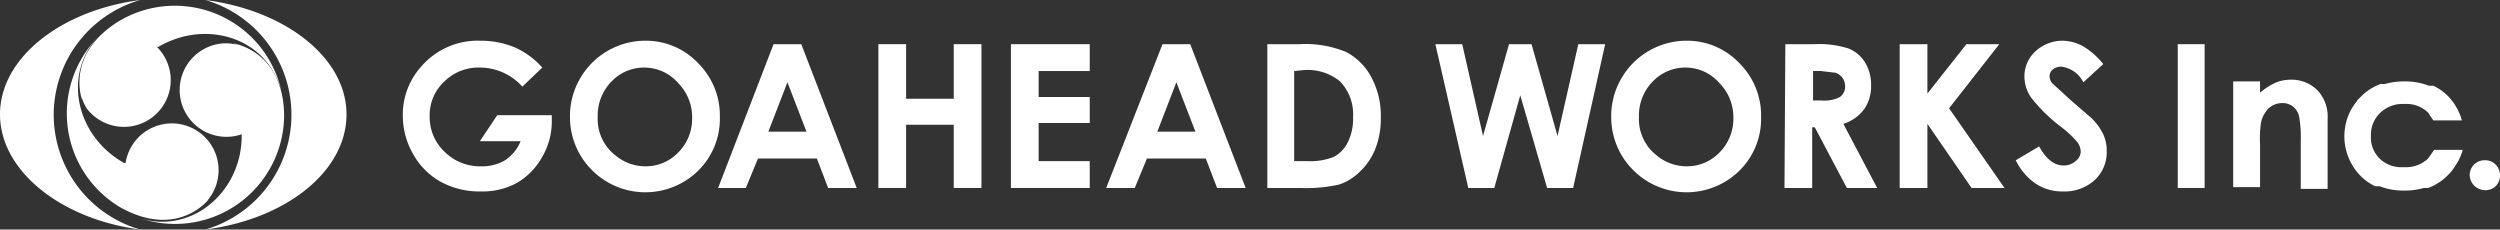 <svg id="contents" xmlns="http://www.w3.org/2000/svg" width="288.6" height="26.5" viewBox="0 0 288.6 26.5">
  <rect x="0" y="0" width="288.6" height="26.5" fill="#333333" stroke="none"/>
  <title>pc</title>
  <g>
    <g>
      <g>
        <path d="M62.6,7.8,60.3,10a6.6,6.6,0,0,0-4.9-2.2,5.6,5.6,0,0,0-4.1,1.6,5.3,5.3,0,0,0-1.7,4,5.5,5.5,0,0,0,1.7,4.1,5.8,5.8,0,0,0,4.2,1.7,5.2,5.2,0,0,0,2.8-.7,4.8,4.8,0,0,0,1.8-2.2H55.4l2-3h6.3V14a8.1,8.1,0,0,1-1.1,4.1,7.9,7.9,0,0,1-2.9,3,8.3,8.3,0,0,1-4.2,1A9.4,9.4,0,0,1,50.9,21a8.2,8.2,0,0,1-3.2-3.2,8.9,8.9,0,0,1-1.2-4.5,8.3,8.3,0,0,1,2.2-5.7,8.6,8.6,0,0,1,6.7-2.9,10.3,10.3,0,0,1,4.1.8A9.3,9.3,0,0,1,62.6,7.8Z" fill="#fff"/>
        <path d="M74.5,4.7a8.3,8.3,0,0,1,6.1,2.6,8.5,8.5,0,0,1,2.5,6.2,8.4,8.4,0,0,1-2.5,6.2,8.7,8.7,0,0,1-12.3-.1,8.6,8.6,0,0,1-2.5-6.1A8.6,8.6,0,0,1,67,9a8.7,8.7,0,0,1,7.5-4.3Zm0,3.1a5.2,5.2,0,0,0-3.9,1.6A5.6,5.6,0,0,0,69,13.5a5.3,5.3,0,0,0,2,4.4,5.4,5.4,0,0,0,3.5,1.3,5.2,5.2,0,0,0,3.8-1.6,5.5,5.5,0,0,0,1.6-4,5.6,5.6,0,0,0-1.6-4A5.2,5.2,0,0,0,74.5,7.8Z" fill="#fff"/>
        <path d="M89.3,5.1h3.2l6.4,16.6H95.6l-1.3-3.4H87.5l-1.4,3.4H82.9Zm1.6,4.4-2.2,5.7h4.4Z" fill="#fff"/>
        <path d="M101.4,5.1h3.2v6.3h5.5V5.1h3.2V21.7h-3.2V14.4h-5.5v7.3h-3.2Z" fill="#fff"/>
        <path d="M116.7,5.1h9.1V8.2h-5.9v3h5.9v3h-5.9v4.4h5.9v3.1h-9.1Z" fill="#fff"/>
        <path d="M134.2,5.1h3.2l6.4,16.6h-3.3l-1.3-3.4h-6.8l-1.4,3.4h-3.3Zm1.6,4.4-2.2,5.7H138Z" fill="#fff"/>
        <path d="M146.3,5.1H150a12.4,12.4,0,0,1,5.4.9,7,7,0,0,1,2.9,2.9,9.4,9.4,0,0,1,1.1,4.7,9.5,9.5,0,0,1-.6,3.5,7.3,7.3,0,0,1-1.8,2.7,6.2,6.2,0,0,1-2.4,1.5,17.3,17.3,0,0,1-4.5.4h-3.8Zm3.1,3.1V18.6h1.5a7.4,7.4,0,0,0,3.1-.5,3.8,3.8,0,0,0,1.6-1.7,6.1,6.1,0,0,0,.6-2.9,5.5,5.5,0,0,0-1.5-4.1,5.9,5.9,0,0,0-4.3-1.3Z" fill="#fff"/>
        <path d="M165.7,5.1h3.1l2.4,10.6,3-10.6h2.6l3,10.6,2.4-10.6h3.1l-3.7,16.6h-3L175.5,11l-3,10.7h-3Z" fill="#fff"/>
        <path d="M194.7,4.7a8.3,8.3,0,0,1,6.1,2.6,8.5,8.5,0,0,1,2.5,6.2,8.4,8.4,0,0,1-2.5,6.2,8.7,8.7,0,0,1-12.3-.1,8.6,8.6,0,0,1-2.5-6.1A8.6,8.6,0,0,1,187.2,9a8.7,8.7,0,0,1,7.5-4.3Zm0,3.1a5.2,5.2,0,0,0-3.9,1.6,5.6,5.6,0,0,0-1.6,4.1,5.3,5.3,0,0,0,2,4.4,5.4,5.4,0,0,0,3.5,1.3,5.2,5.2,0,0,0,3.8-1.6,5.5,5.5,0,0,0,1.6-4,5.6,5.6,0,0,0-1.6-4A5.2,5.2,0,0,0,194.7,7.8Z" fill="#fff"/>
        <path d="M206.1,5.1h3.4a11.1,11.1,0,0,1,3.9.5,4,4,0,0,1,1.9,1.6,5,5,0,0,1,.7,2.7,4.6,4.6,0,0,1-.8,2.7,4.8,4.8,0,0,1-2.4,1.7l3.9,7.4h-3.5l-3.7-7h-.3v7h-3.2Zm3.2,6.5h1a3.9,3.9,0,0,0,2.1-.4,1.5,1.5,0,0,0,.6-1.3,1.6,1.6,0,0,0-.3-.9,1.6,1.6,0,0,0-.8-.6l-1.7-.2h-.9Z" fill="#fff"/>
        <path d="M219.3,5.1h3.2v5.7L227,5.1h3.8L225,12.5l6.4,9.2h-3.8l-5.1-7.4v7.4h-3.2Z" fill="#fff"/>
        <path d="M242.8,7.4l-2.3,2.1A3.3,3.3,0,0,0,238,7.7a1.5,1.5,0,0,0-1,.3,1,1,0,0,0-.4.8,1.3,1.3,0,0,0,.3.8l2.3,2.1,2.2,1.9a6.6,6.6,0,0,1,1.4,1.9,4.6,4.6,0,0,1,.4,1.9,4.4,4.4,0,0,1-1.4,3.4,5.2,5.2,0,0,1-3.7,1.3,5.5,5.5,0,0,1-3.1-.9,6.9,6.9,0,0,1-2.3-2.7l2.7-1.6q1.2,2.2,2.8,2.2a2,2,0,0,0,1.4-.5,1.4,1.4,0,0,0,.6-1.1,1.9,1.9,0,0,0-.4-1.1,12.1,12.1,0,0,0-1.8-1.7,18.6,18.6,0,0,1-3.5-3.4,4.3,4.3,0,0,1-.8-2.4,3.9,3.9,0,0,1,1.3-3A4.6,4.6,0,0,1,238,4.7a5.1,5.1,0,0,1,2.4.6A8.6,8.6,0,0,1,242.8,7.4Z" fill="#fff"/>
        <path d="M251.4,5.1h3.1V21.7h-3.1Z" fill="#fff"/>
        <path d="M257.8,9.4h3.1v1.3a7.4,7.4,0,0,1,1.9-1.2,4.6,4.6,0,0,1,1.7-.3,4.2,4.2,0,0,1,3.1,1.3,4.4,4.4,0,0,1,1.1,3.2v8.1h-3.1V16.3a13.6,13.6,0,0,0-.2-2.9,2,2,0,0,0-.7-1.1,1.9,1.9,0,0,0-1.2-.4,2.3,2.3,0,0,0-1.6.6,3.3,3.3,0,0,0-.9,1.7,14,14,0,0,0-.1,2.5v4.9h-3.1Z" fill="#fff"/>
        <path d="M286.8,18.5a1.7,1.7,0,0,1,1.3.5,1.8,1.8,0,0,1,0,2.5,1.8,1.8,0,0,1-3-1.3,1.7,1.7,0,0,1,.5-1.2A1.7,1.7,0,0,1,286.8,18.5Z" fill="#fff"/>
      </g>
      <g>
        <path d="M6.2,13.2A13.8,13.8,0,0,1,16.2,0C7,1.2,0,6.7,0,13.2S7,25.3,16.2,26.5A13.8,13.8,0,0,1,6.2,13.2Z" fill="#fff"/>
        <path d="M40,13.2C40,6.7,33,1.2,23.7,0a13.8,13.8,0,0,1,0,26.5C33,25.3,40,19.8,40,13.2Z" fill="#fff"/>
        <g>
          <path d="M16.2,25.2a8.5,8.5,0,0,0,2.5.4c5.1,0,9.2-4.5,9.2-9.9,0-.1,0-.1,0-.2h0a5.4,5.4,0,1,1-2-10.5,5.5,5.5,0,0,1,1.9.3L26.9,5s5.8.8,5.9,8.3A12.6,12.6,0,0,1,16.2,25.2Z" fill="#fff"/>
          <path d="M32.5,10.6a8.6,8.6,0,0,0-1-2.4C29,3.9,23.1,2.6,18.3,5.4h-.2a5.4,5.4,0,1,1-8.1,7.1,5.4,5.4,0,0,1-.7-1.8l.2.9S7.4,6.3,13.8,2.4a12.6,12.6,0,0,1,18.7,8.2Z" fill="#fff"/>
          <path d="M11.7,3.9a8.4,8.4,0,0,0-1.6,2c-2.5,4.4-.6,10.2,4.2,12.9h.2a5.4,5.4,0,1,1,8.9,4.9l.7-.7s-3.5,4.6-10.1,1A12.6,12.6,0,0,1,11.7,3.9Z" fill="#fff"/>
        </g>
      </g>
    </g>
    <path d="M280.3,18.3a3.7,3.7,0,0,1-2.4,1H277a3.6,3.6,0,0,1-2.3-1,3.4,3.4,0,0,1-1-2.6,3.5,3.5,0,0,1,1.1-2.7,3.7,3.7,0,0,1,2.4-1h.8a3.6,3.6,0,0,1,2.3,1l.6.9h3.3a6.5,6.5,0,0,0-1.6-2.8,5.8,5.8,0,0,0-1.7-1.2h-.5a7.5,7.5,0,0,0-2.8-.5,7.9,7.9,0,0,0-2.3.3h-.5a6.2,6.2,0,0,0-2.1,1.3l-.2.2-.3.3-.3.4h0l-.4.6a6.5,6.5,0,0,0,1,7.8,5.8,5.8,0,0,0,1.7,1.2h.5a7.5,7.5,0,0,0,2.8.5,7.9,7.9,0,0,0,2.3-.3h.5a6.2,6.2,0,0,0,2.1-1.3l.2-.2.3-.3.3-.4h0l.4-.6a6.4,6.4,0,0,0,.7-1.6h-3.3Z" fill="#fff"/>
  </g>
</svg>
